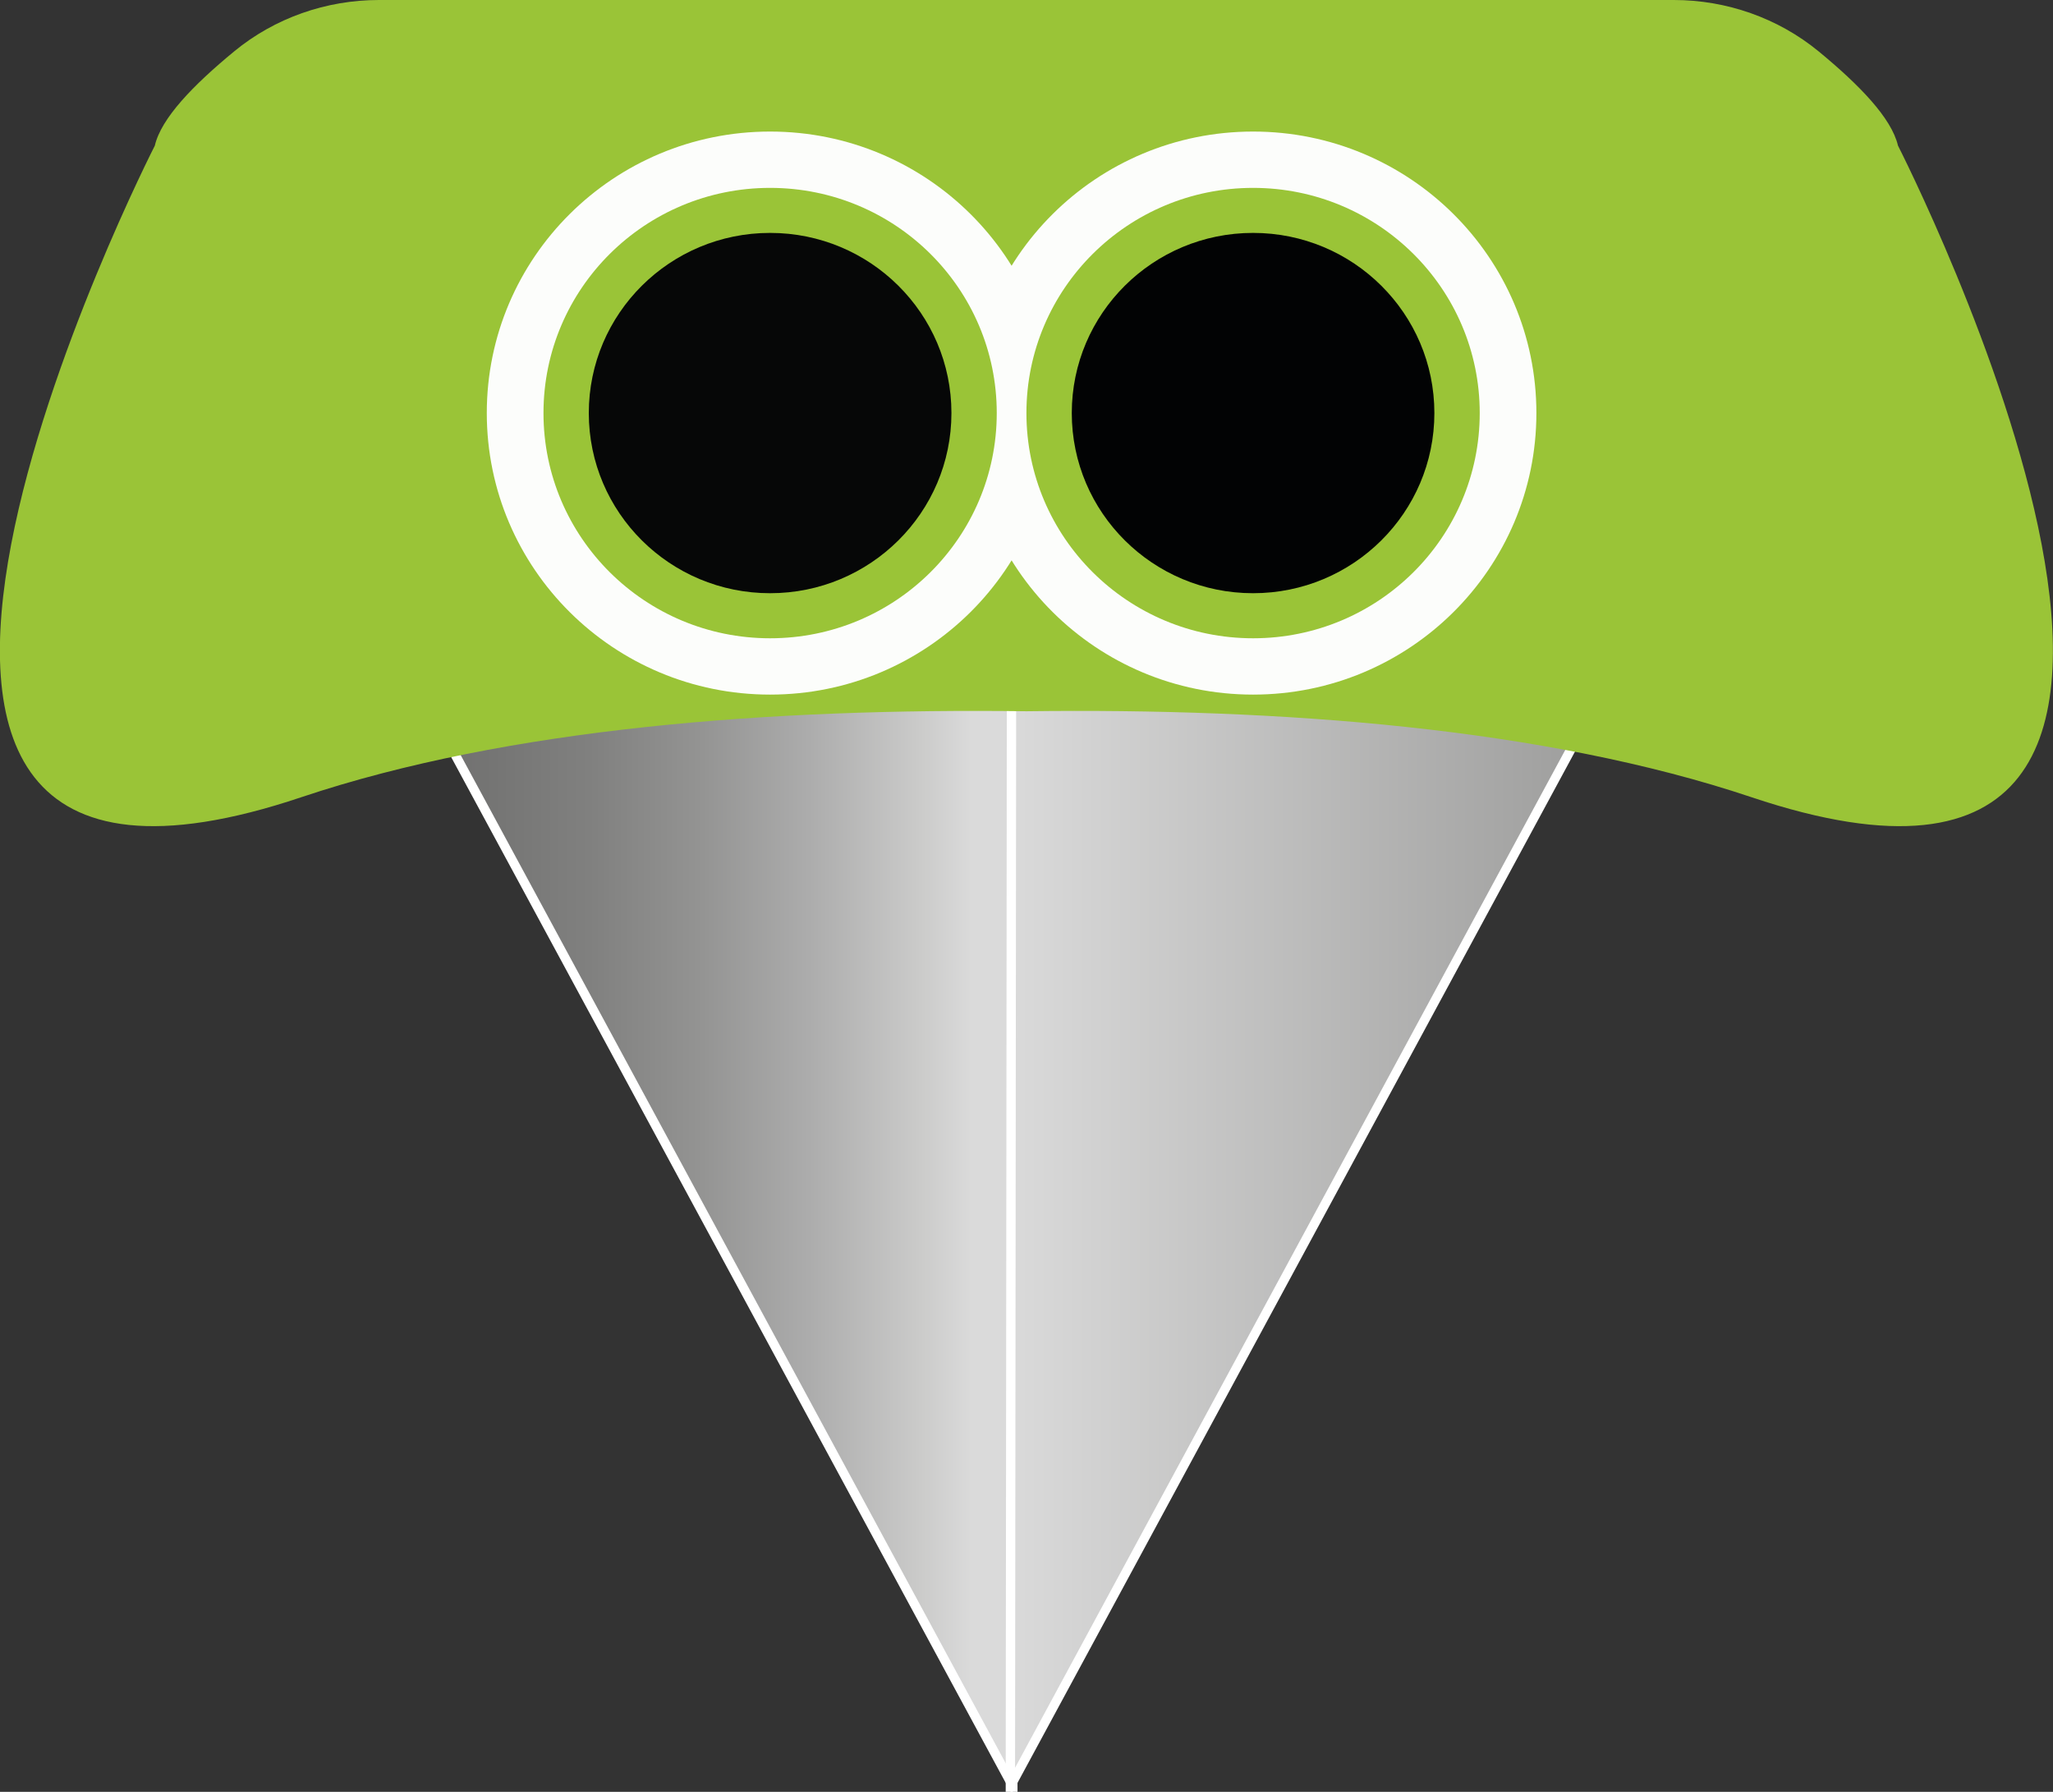 <svg width="55" height="48" viewBox="0 0 55 48" fill="none" xmlns="http://www.w3.org/2000/svg">
<rect x="0" y="0" width="55" height="48" fill="#333333" stroke="none"/>
<g clip-path="url(#clip0_14_4)">
<path d="M27.134 47.85L27.101 15.9L11.495 18.924L27.134 47.85Z" fill="url(#paint0_linear_14_4)" stroke="white" stroke-width="0.25" stroke-miterlimit="10"/>
<path d="M27.068 47.85L27.101 15.9L42.706 18.924L27.068 47.85Z" fill="url(#paint1_linear_14_4)" stroke="white" stroke-width="0.25" stroke-miterlimit="10"/>
<path d="M46.921 21.355C41.376 19.496 34.301 18.966 27.497 19.053C20.694 18.966 13.619 19.496 8.074 21.355C-7.423 26.558 4.148 3.901 4.148 3.901C4.317 3.167 5.179 2.278 6.273 1.377C7.363 0.479 8.74 0 10.153 0H44.842C46.255 0 47.632 0.482 48.722 1.377C49.816 2.278 50.675 3.164 50.847 3.901C50.847 3.901 62.417 26.558 46.921 21.355Z" fill="#9AC437"/>
<path d="M20.631 18.607C24.823 18.607 28.222 15.23 28.222 11.065C28.222 6.9 24.823 3.524 20.631 3.524C16.439 3.524 13.041 6.9 13.041 11.065C13.041 15.23 16.439 18.607 20.631 18.607Z" fill="#FCFDFB"/>
<path d="M33.57 17.098C36.923 17.098 39.642 14.397 39.642 11.065C39.642 7.734 36.923 5.033 33.57 5.033C30.217 5.033 27.498 7.734 27.498 11.065C27.498 14.397 30.217 17.098 33.57 17.098Z" fill="#9AC437"/>
<path d="M33.57 18.607C37.762 18.607 41.16 15.23 41.16 11.065C41.16 6.9 37.762 3.524 33.57 3.524C29.378 3.524 25.98 6.9 25.98 11.065C25.98 15.23 29.378 18.607 33.57 18.607Z" fill="#FCFDFB"/>
<path d="M33.57 17.098C36.923 17.098 39.642 14.397 39.642 11.065C39.642 7.734 36.923 5.033 33.57 5.033C30.217 5.033 27.498 7.734 27.498 11.065C27.498 14.397 30.217 17.098 33.57 17.098Z" fill="#9AC437"/>
<path d="M33.57 15.891C36.253 15.891 38.427 13.73 38.427 11.065C38.427 8.4 36.253 6.239 33.57 6.239C30.887 6.239 28.713 8.4 28.713 11.065C28.713 13.73 30.887 15.891 33.57 15.891Z" fill="#020304"/>
<path d="M20.631 17.098C23.985 17.098 26.703 14.397 26.703 11.065C26.703 7.734 23.985 5.033 20.631 5.033C17.278 5.033 14.56 7.734 14.56 11.065C14.56 14.397 17.278 17.098 20.631 17.098Z" fill="#9AC437"/>
<path d="M20.631 15.891C23.314 15.891 25.489 13.73 25.489 11.065C25.489 8.4 23.314 6.239 20.631 6.239C17.949 6.239 15.774 8.4 15.774 11.065C15.774 13.73 17.949 15.891 20.631 15.891Z" fill="#060707"/>
</g>
<defs>
<linearGradient id="paint0_linear_14_4" x1="10.375" y1="31.874" x2="26.015" y2="31.874" gradientUnits="userSpaceOnUse">
<stop stop-color="#706F6F"/>
<stop offset="0.166" stop-color="#747473"/>
<stop offset="0.346" stop-color="#80807F"/>
<stop offset="0.532" stop-color="#939392"/>
<stop offset="0.722" stop-color="#ACACAC"/>
<stop offset="0.914" stop-color="#CBCBCA"/>
<stop offset="1" stop-color="#DADADA"/>
</linearGradient>
<linearGradient id="paint1_linear_14_4" x1="27.066" y1="31.874" x2="42.706" y2="31.874" gradientUnits="userSpaceOnUse">
<stop stop-color="#DADADA"/>
<stop offset="1" stop-color="#9D9D9C"/>
</linearGradient>
<clipPath id="clip0_14_4">
<rect width="55" height="48" fill="white"/>
</clipPath>
</defs>
</svg>
